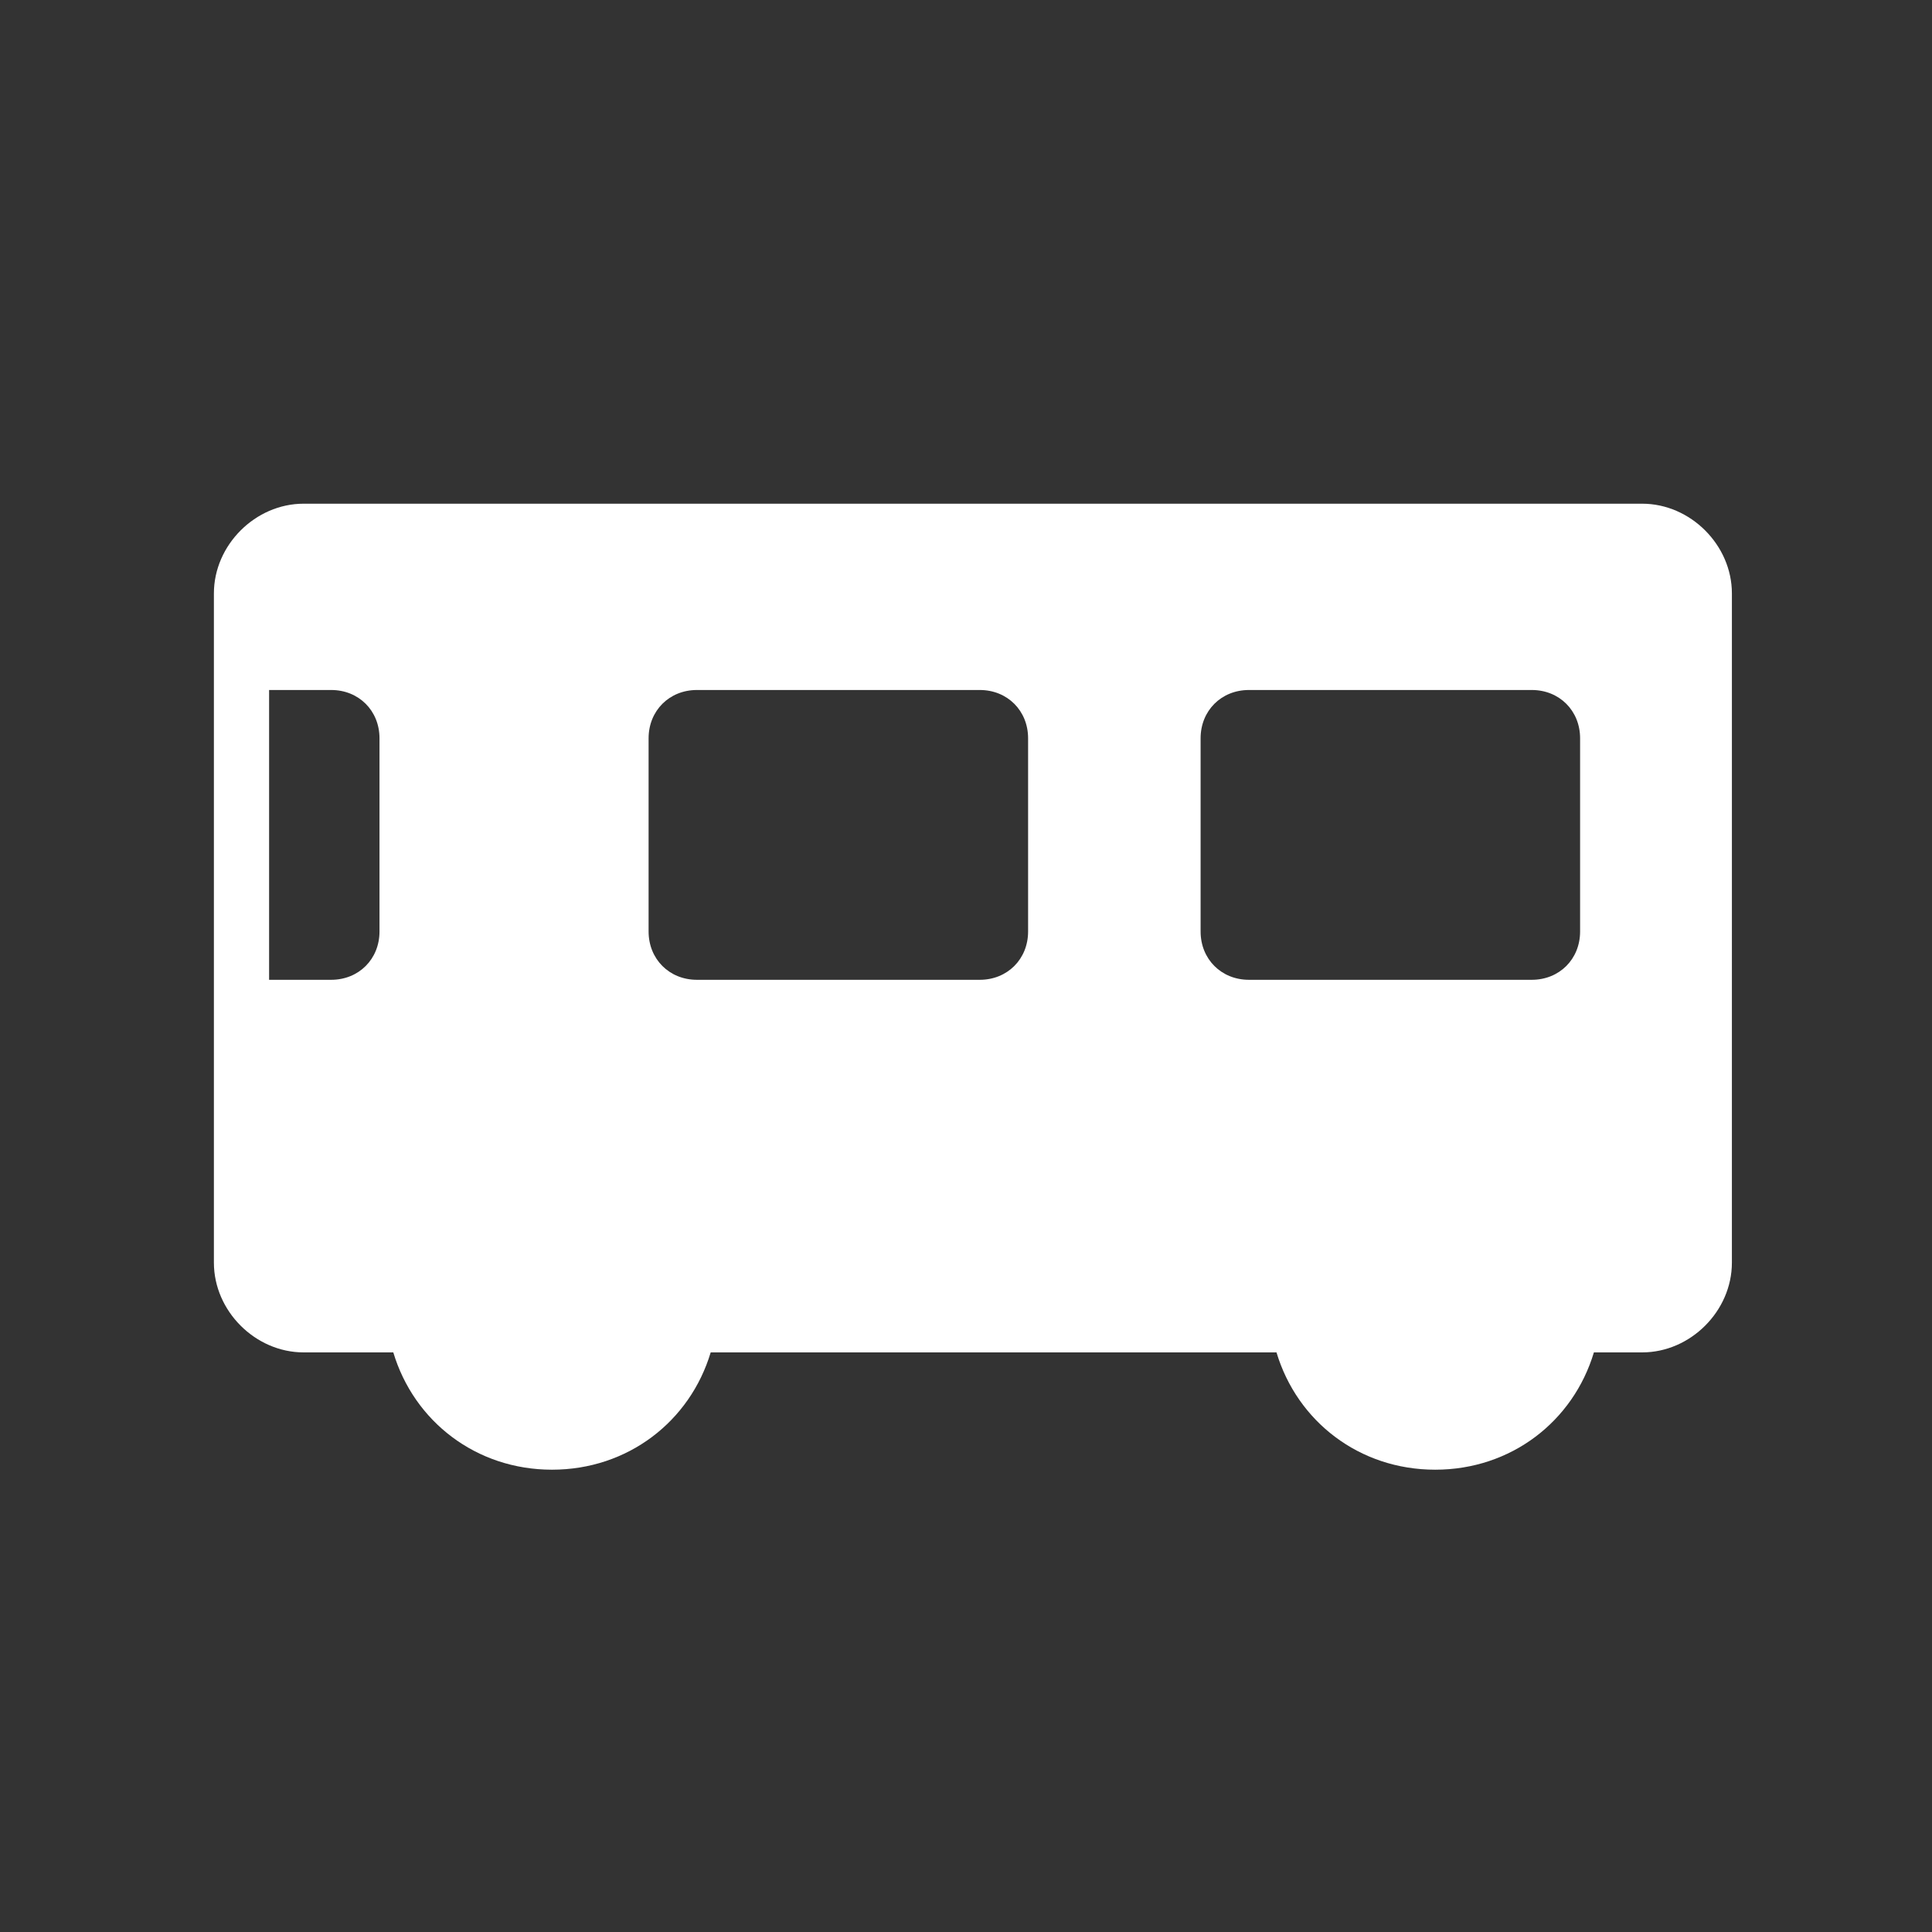 <?xml version="1.0" encoding="UTF-8"?><svg id="uuid-dde21af1-d72a-46cb-9a47-918e2a8f5f31" xmlns="http://www.w3.org/2000/svg" viewBox="0 0 28 28"><rect x="0" y="0" width="28" height="28" fill="#333333" stroke="none"/><defs><style>.uuid-b7a77694-356a-4dde-bc11-0105454dab91{fill:#fff;}</style></defs><path class="uuid-b7a77694-356a-4dde-bc11-0105454dab91" d="M23.9,7.3H4.4c-.7,0-1.3,.6-1.3,1.3v.6h0v5.7h0v3.4c0,.7,.6,1.3,1.3,1.3h1.3c.3,1,1.2,1.7,2.3,1.7s2-.7,2.3-1.7h8.2c.3,1,1.2,1.7,2.3,1.7s2-.7,2.3-1.7h.7c.7,0,1.3-.6,1.3-1.3V8.6c0-.7-.6-1.3-1.3-1.3ZM5.5,13.5c0,.4-.3,.7-.7,.7h-.9v-4.2h.9c.4,0,.7,.3,.7,.7v2.8Zm9.4,0c0,.4-.3,.7-.7,.7h-4.1c-.4,0-.7-.3-.7-.7v-2.8c0-.4,.3-.7,.7-.7h4.1c.4,0,.7,.3,.7,.7v2.8Zm8,0c0,.4-.3,.7-.7,.7h-4.1c-.4,0-.7-.3-.7-.7v-2.8c0-.4,.3-.7,.7-.7h4.1c.4,0,.7,.3,.7,.7v2.8Z"/></svg>